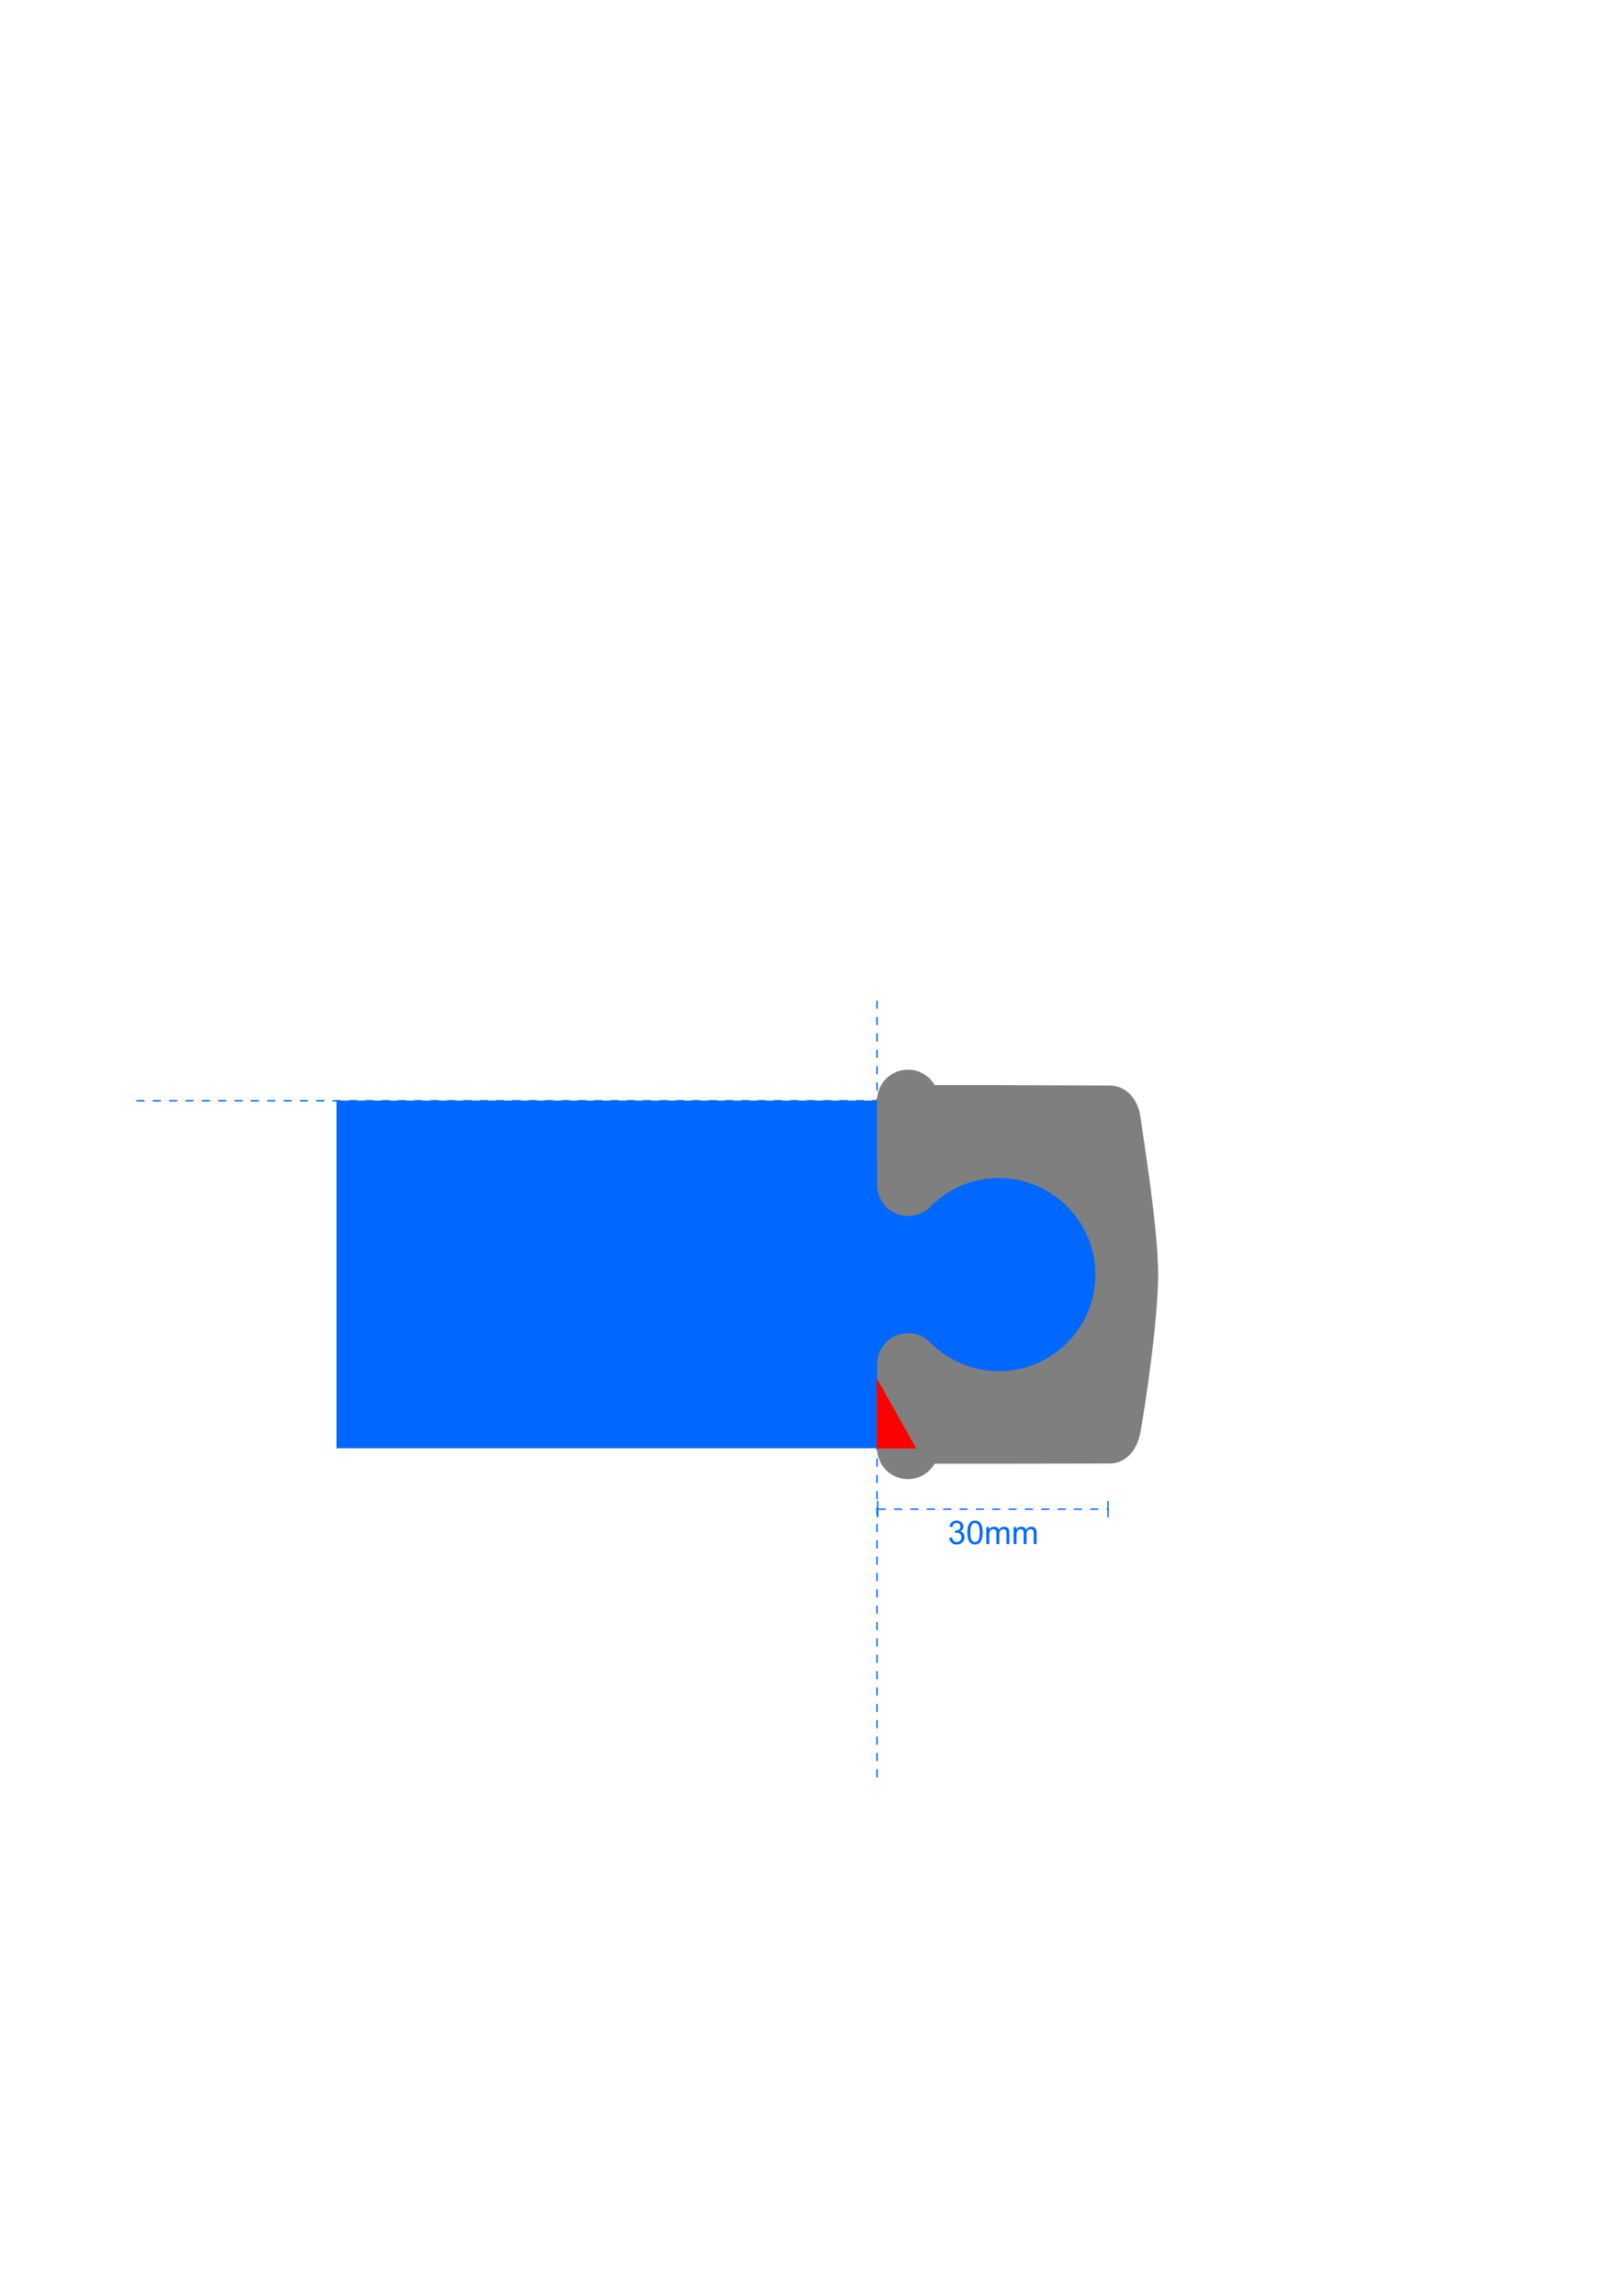 <?xml version="1.0" encoding="UTF-8" standalone="no"?>
<!DOCTYPE svg PUBLIC "-//W3C//DTD SVG 1.1//EN" "http://www.w3.org/Graphics/SVG/1.1/DTD/svg11.dtd">
<svg width="596px" height="842px" version="1.1" xmlns="http://www.w3.org/2000/svg" xmlns:xlink="http://www.w3.org/1999/xlink" xml:space="preserve" xmlns:serif="http://www.serif.com/" style="fill-rule:evenodd;clip-rule:evenodd;stroke-linejoin:round;stroke-miterlimit:2;">
    <path id="Holzleiste-45mm-x-20mm" serif:id="Holzleiste 45mm x 20mm" d="M406.968,531.356L406.968,403.797L123.504,403.797L123.504,531.356L406.968,531.356Z" style="fill:rgb(0,104,255);"/>
    <path id="waagrechte-Achse" serif:id="waagrechte Achse" d="M50.041,403.867L390.198,403.867" style="fill:none;stroke:rgb(0,104,255);stroke-width:0.5px;stroke-dasharray:3,3,0,0;"/>
    <path id="senkrechte-Achse" serif:id="senkrechte Achse" d="M321.864,367.115L321.864,652.589" style="fill:none;stroke:rgb(0,104,255);stroke-width:0.5px;stroke-dasharray:3,3,0,0;"/>
    <g id="_30mm" serif:id="30mm">
        <path d="M321.864,553.718L406.904,553.718" style="fill:none;"/>
        <path d="M322.114,550.718L322.114,556.718" style="fill:none;stroke:rgb(0,104,255);stroke-width:0.5px;stroke-linejoin:miter;stroke-miterlimit:10;"/>
        <path d="M406.654,550.718L406.654,556.718" style="fill:none;stroke:rgb(0,104,255);stroke-width:0.5px;stroke-linejoin:miter;stroke-miterlimit:10;"/>
        <path d="M322.114,553.718L406.654,553.718" style="fill:none;stroke:rgb(0,104,255);stroke-width:0.5px;stroke-dasharray:3,3,0,0;"/>
    </g>
    <path d="M348.353,564.25L349.407,564.109C349.529,564.707 349.735,565.137 350.026,565.401C350.317,565.665 350.671,565.797 351.089,565.797C351.585,565.797 352.004,565.625 352.346,565.281C352.688,564.937 352.859,564.512 352.859,564.004C352.859,563.519 352.7,563.12 352.384,562.805C352.068,562.491 351.665,562.334 351.177,562.334C350.978,562.334 350.73,562.373 350.433,562.451L350.55,561.525C350.62,561.533 350.677,561.537 350.72,561.537C351.169,561.537 351.573,561.42 351.933,561.185C352.292,560.951 352.472,560.59 352.472,560.101C352.472,559.715 352.341,559.394 352.079,559.14C351.818,558.887 351.48,558.76 351.066,558.76C350.656,558.76 350.314,558.888 350.04,559.146C349.767,559.404 349.591,559.791 349.513,560.306L348.458,560.119C348.587,559.412 348.88,558.864 349.337,558.475C349.794,558.087 350.363,557.892 351.042,557.892C351.511,557.892 351.943,557.993 352.337,558.194C352.732,558.395 353.033,558.67 353.242,559.017C353.451,559.365 353.556,559.734 353.556,560.125C353.556,560.496 353.456,560.834 353.257,561.138C353.058,561.443 352.763,561.685 352.372,561.865C352.88,561.982 353.275,562.225 353.556,562.595C353.837,562.964 353.978,563.426 353.978,563.98C353.978,564.73 353.704,565.366 353.157,565.887C352.611,566.409 351.919,566.67 351.083,566.67C350.329,566.67 349.703,566.445 349.205,565.996C348.707,565.547 348.423,564.965 348.353,564.25Z" style="fill:rgb(0,104,255);fill-rule:nonzero;"/>
    <path d="M355.021,562.281C355.021,561.265 355.125,560.448 355.334,559.829C355.543,559.21 355.854,558.732 356.266,558.396C356.678,558.06 357.197,557.892 357.822,557.892C358.282,557.892 358.687,557.985 359.034,558.171C359.382,558.356 359.669,558.624 359.896,558.973C360.122,559.323 360.3,559.749 360.429,560.251C360.558,560.753 360.622,561.429 360.622,562.281C360.622,563.289 360.519,564.102 360.312,564.721C360.105,565.341 359.795,565.819 359.383,566.157C358.971,566.495 358.45,566.664 357.822,566.664C356.993,566.664 356.343,566.367 355.87,565.773C355.304,565.058 355.021,563.894 355.021,562.281ZM356.105,562.281C356.105,563.691 356.27,564.63 356.6,565.096C356.93,565.563 357.337,565.797 357.822,565.797C358.306,565.797 358.713,565.562 359.043,565.094C359.373,564.625 359.538,563.687 359.538,562.281C359.538,560.867 359.373,559.928 359.043,559.463C358.713,558.998 358.302,558.765 357.81,558.765C357.325,558.765 356.939,558.97 356.65,559.381C356.286,559.904 356.105,560.871 356.105,562.281Z" style="fill:rgb(0,104,255);fill-rule:nonzero;"/>
    <path d="M361.988,566.517L361.988,560.295L362.931,560.295L362.931,561.168C363.126,560.863 363.386,560.618 363.71,560.432C364.034,560.247 364.404,560.154 364.818,560.154C365.279,560.154 365.657,560.25 365.951,560.441C366.246,560.633 366.454,560.9 366.575,561.244C367.068,560.517 367.708,560.154 368.497,560.154C369.115,560.154 369.589,560.325 369.921,560.667C370.253,561.009 370.419,561.535 370.419,562.246L370.419,566.517L369.37,566.517L369.37,562.597C369.37,562.176 369.336,561.872 369.268,561.686C369.199,561.501 369.075,561.351 368.896,561.238C368.716,561.125 368.505,561.068 368.263,561.068C367.825,561.068 367.462,561.214 367.173,561.505C366.884,561.796 366.74,562.262 366.74,562.902L366.74,566.517L365.685,566.517L365.685,562.474C365.685,562.006 365.599,561.654 365.427,561.42C365.255,561.185 364.974,561.068 364.583,561.068C364.286,561.068 364.012,561.146 363.76,561.303C363.508,561.459 363.325,561.687 363.212,561.988C363.099,562.289 363.042,562.722 363.042,563.289L363.042,566.517L361.988,566.517Z" style="fill:rgb(0,104,255);fill-rule:nonzero;"/>
    <path d="M371.984,566.517L371.984,560.295L372.927,560.295L372.927,561.168C373.122,560.863 373.382,560.618 373.706,560.432C374.031,560.247 374.4,560.154 374.814,560.154C375.275,560.154 375.653,560.25 375.948,560.441C376.242,560.633 376.45,560.9 376.572,561.244C377.064,560.517 377.704,560.154 378.493,560.154C379.111,560.154 379.585,560.325 379.917,560.667C380.249,561.009 380.415,561.535 380.415,562.246L380.415,566.517L379.366,566.517L379.366,562.597C379.366,562.176 379.332,561.872 379.264,561.686C379.196,561.501 379.072,561.351 378.892,561.238C378.712,561.125 378.501,561.068 378.259,561.068C377.822,561.068 377.458,561.214 377.169,561.505C376.88,561.796 376.736,562.262 376.736,562.902L376.736,566.517L375.681,566.517L375.681,562.474C375.681,562.006 375.595,561.654 375.423,561.42C375.251,561.185 374.97,561.068 374.579,561.068C374.282,561.068 374.008,561.146 373.756,561.303C373.504,561.459 373.322,561.687 373.208,561.988C373.095,562.289 373.038,562.722 373.038,563.289L373.038,566.517L371.984,566.517Z" style="fill:rgb(0,104,255);fill-rule:nonzero;"/>
    <path id="Lasche-d:10mm" serif:id="Lasche d:10mm" d="M366.108,398.128L406.962,398.273L406.962,398.275C407.029,398.274 407.097,398.273 407.165,398.273C413.423,398.273 417.639,403.414 418.504,409.612C419.615,417.581 425.036,450.816 425.036,467.576C425.036,484.337 420.187,516.528 418.504,525.617C417.364,531.77 413.423,536.955 407.165,536.955C407.097,536.955 407.029,536.955 406.962,536.953L406.962,536.955L366.108,537.025L343.023,537.025C341.061,540.413 337.396,542.695 333.203,542.695C326.945,542.695 321.864,537.614 321.864,531.356C321.864,530.967 321.884,530.583 321.922,530.205L321.922,500.486C321.922,494.228 327.003,489.147 333.261,489.147C336.39,489.147 339.224,490.418 341.277,492.47L341.288,492.459C347.718,499.011 356.674,503.08 366.574,503.08C386.13,503.08 402.007,487.202 402.007,467.646C402.007,448.09 386.13,432.213 366.574,432.213C356.082,432.213 346.649,436.783 340.157,444.041L340.031,443.909C338.141,445.319 335.798,446.154 333.261,446.154C327.003,446.154 321.922,441.073 321.922,434.815C321.922,434.762 321.923,434.709 321.923,434.656L321.922,434.656L321.922,426.612C321.854,426.613 321.846,408.636 321.9,404.696C321.876,404.399 321.864,404.099 321.864,403.797C321.864,397.539 326.945,392.458 333.203,392.458C337.396,392.458 341.061,394.74 343.023,398.128L366.108,398.128Z" style="fill:rgb(127,127,127);"/>
    <path id="Bezugspunkt" d="M321.864,506.117L321.864,531.356L336.091,531.356L321.864,506.117Z" style="fill:rgb(255,0,0);stroke:rgb(255,0,0);stroke-width:0.24px;stroke-linecap:round;stroke-miterlimit:1.5;"/>
</svg>
